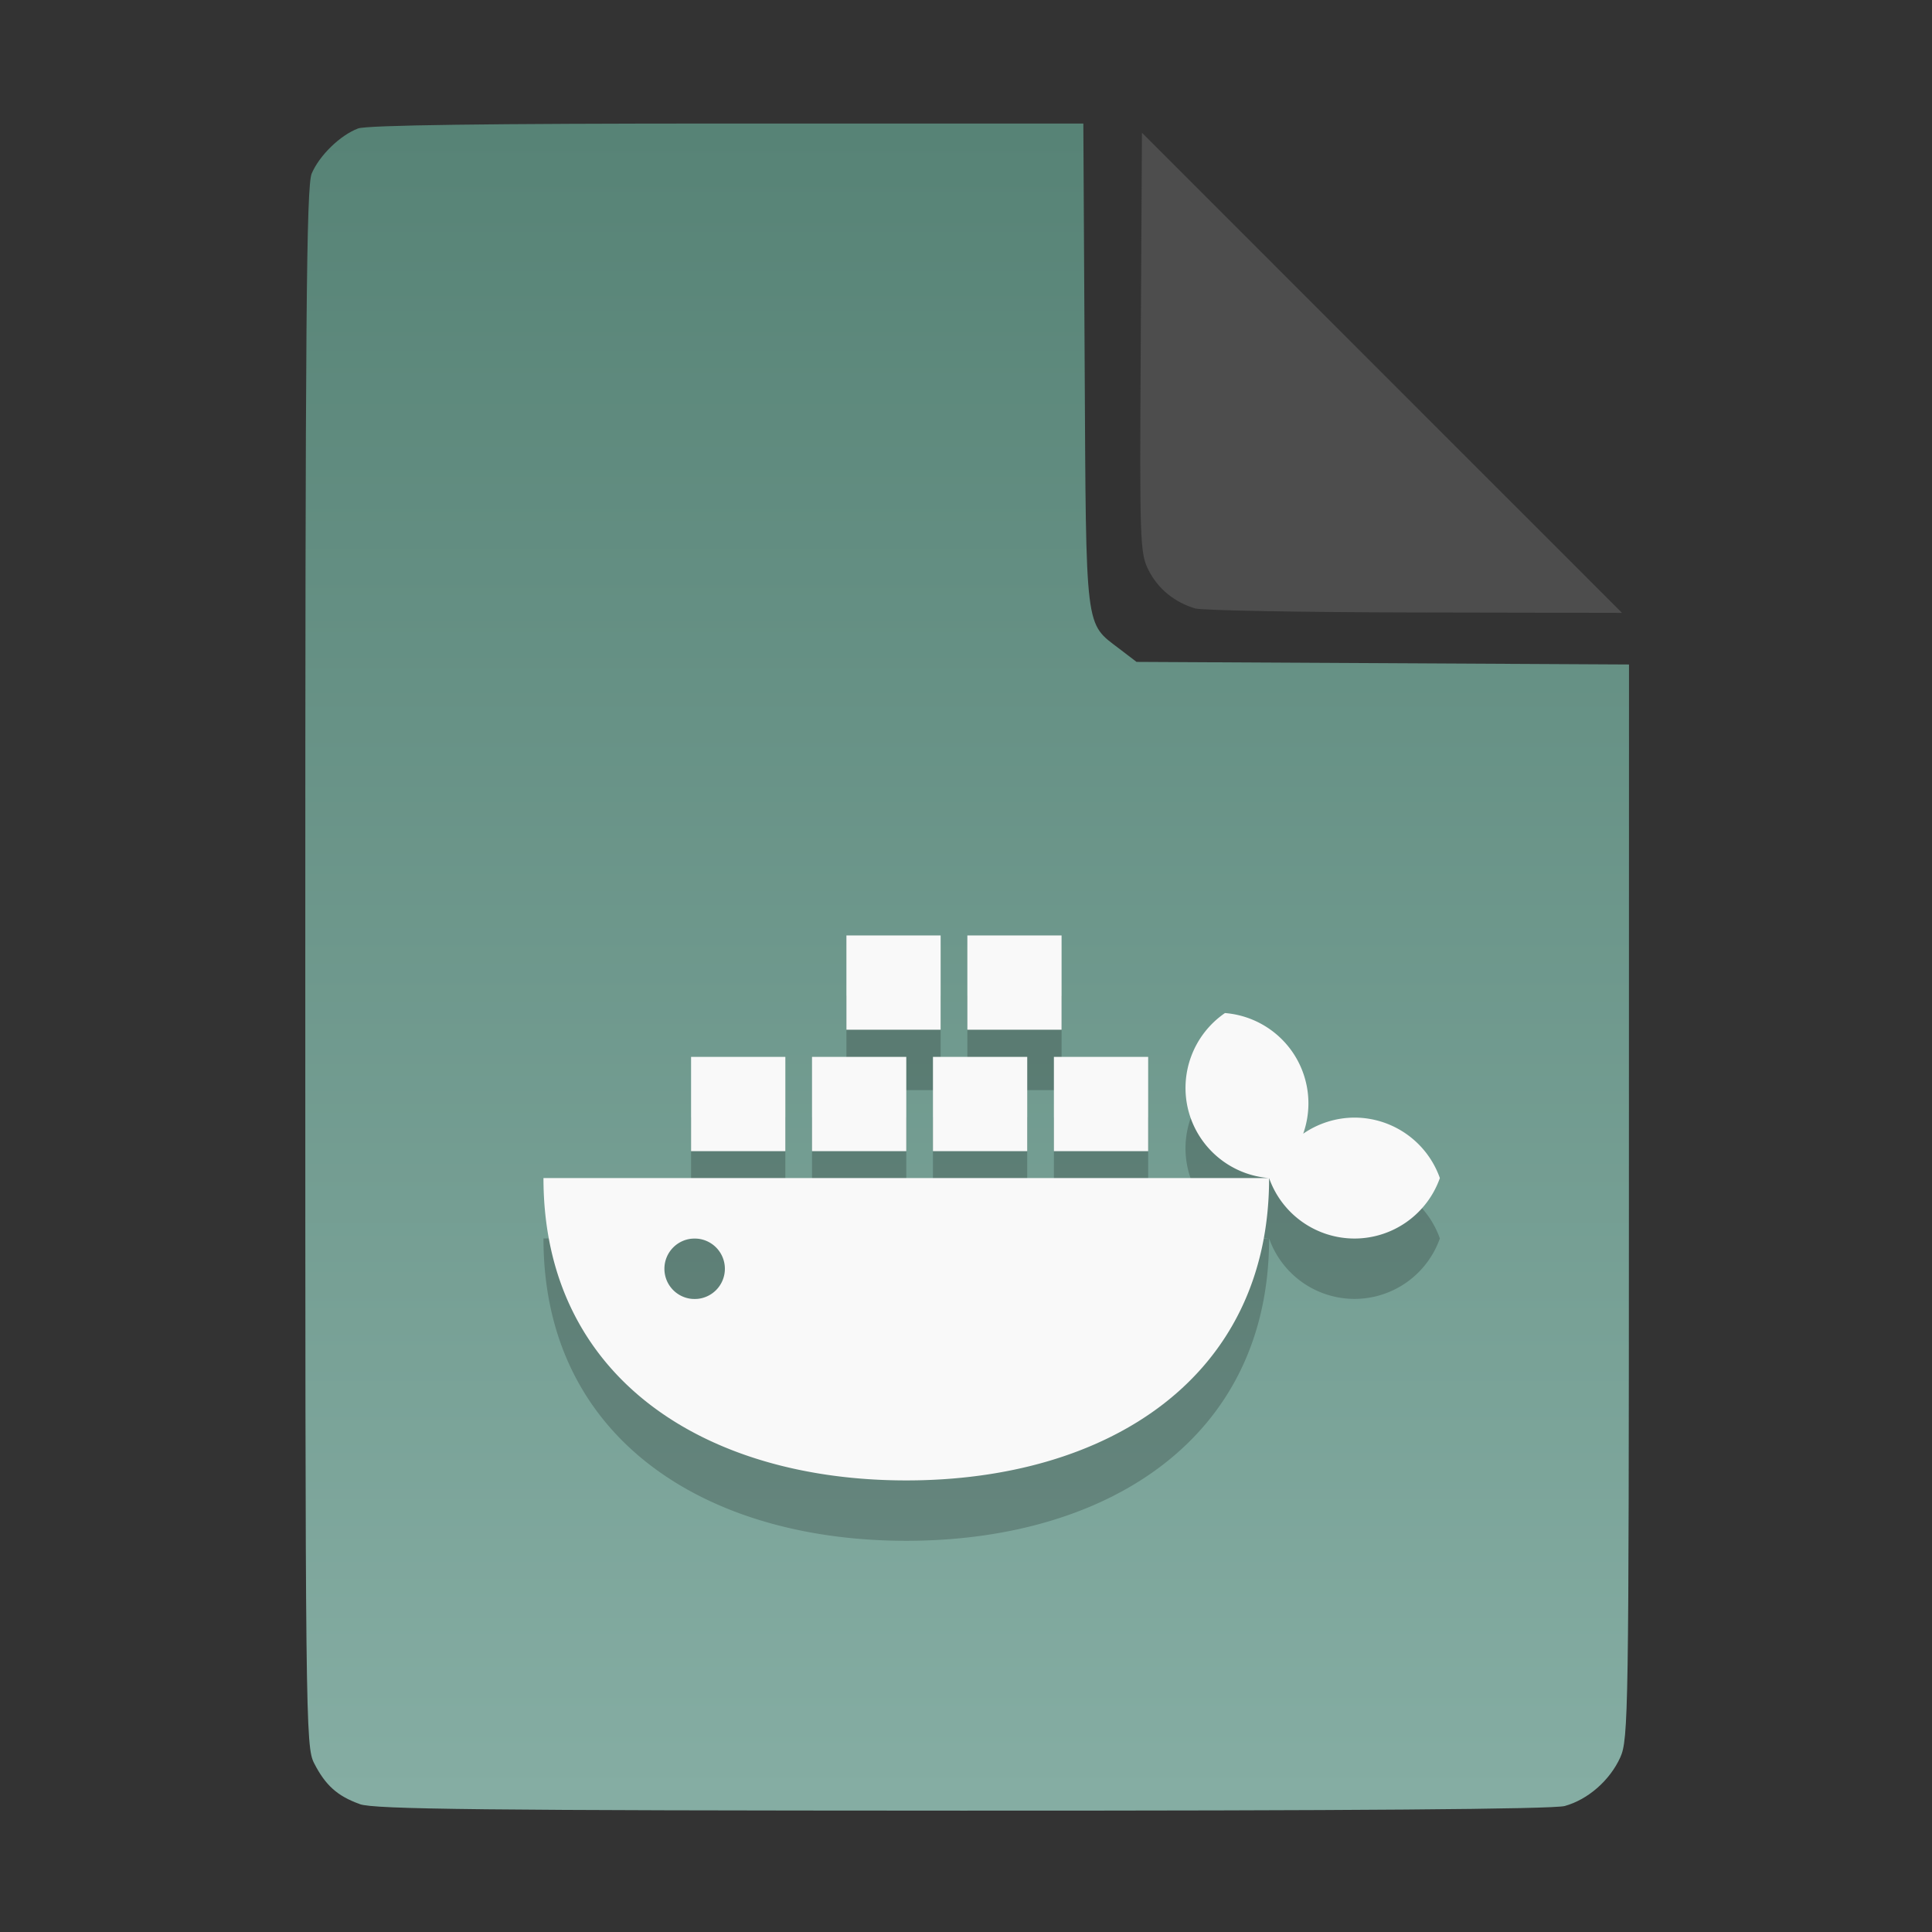 <?xml version="1.0" encoding="UTF-8" standalone="no"?>
<svg
   width="64"
   height="64"
   version="1.1"
   id="svg33319"
   sodipodi:docname="application-acad.svg"
   inkscape:version="1.3.2 (091e20ef0f, 2023-11-25)"
   xmlns:inkscape="http://www.inkscape.org/namespaces/inkscape"
   xmlns:sodipodi="http://sodipodi.sourceforge.net/DTD/sodipodi-0.dtd"
   xmlns:xlink="http://www.w3.org/1999/xlink"
   xmlns="http://www.w3.org/2000/svg"
   xmlns:svg="http://www.w3.org/2000/svg">
  <rect width="100%" height="100%" fill="#333333" stroke="none"/>
  <defs
     id="defs33323">
    <inkscape:path-effect
       effect="powerclip"
       id="path-effect865"
       is_visible="true"
       lpeversion="1"
       inverse="true"
       flatten="false"
       hide_clip="false"
       message="Use fill-rule evenodd on &lt;b&gt;fill and stroke&lt;/b&gt; dialog if no flatten result after convert clip to paths." />
    <clipPath
       clipPathUnits="userSpaceOnUse"
       id="clipPath861">
      <path
         style="display:block;fill:#4d4d4d"
         d="M 54,22 36,4 V 19.188 C 36,20.747 37.255,22 38.812,22 Z"
         id="path863" />
    </clipPath>
    <linearGradient
       id="linearGradient5"
       inkscape:collect="always">
      <stop
         style="stop-color:#578376;stop-opacity:1;"
         offset="0"
         id="stop5" />
      <stop
         style="stop-color:#85ada3;stop-opacity:1;"
         offset="1"
         id="stop6" />
    </linearGradient>
    <linearGradient
       inkscape:collect="always"
       xlink:href="#linearGradient5"
       id="linearGradient7"
       x1="27.407"
       y1="4.397"
       x2="27.407"
       y2="59.519"
       gradientUnits="userSpaceOnUse" />
  </defs>
  <sodipodi:namedview
     id="namedview33321"
     pagecolor="#f5f7fa"
     bordercolor="#111111"
     borderopacity="1"
     inkscape:showpageshadow="0"
     inkscape:pageopacity="0"
     inkscape:pagecheckerboard="1"
     inkscape:deskcolor="#d1d1d1"
     showgrid="false"
     inkscape:zoom="6.4765626"
     inkscape:cx="32.424607"
     inkscape:cy="44.082026"
     inkscape:window-width="1489"
     inkscape:window-height="738"
     inkscape:window-x="82"
     inkscape:window-y="220"
     inkscape:window-maximized="0"
     inkscape:current-layer="svg33319" />
  <path
     style="fill:url(#linearGradient7);stroke:none;stroke-width:0.154"
     d="M 11.917,59.762 C 11.179,59.499 10.779,59.14 10.406,58.409 10.122,57.854 10.113,57.048 10.113,32.04 c 0,-21.561 0.035,-25.878 0.213,-26.293 0.257,-0.601 0.943,-1.267 1.534,-1.491 0.293,-0.111 4.272,-0.164 12.231,-0.164 h 11.796 l 0.044,7.99 c 0.049,8.921 0.002,8.534 1.151,9.411 l 0.567,0.433 8.157,0.043 8.157,0.043 -0.003,17.791 c -0.003,16.927 -0.017,17.821 -0.287,18.415 -0.346,0.761 -1.07,1.395 -1.838,1.608 -0.381,0.106 -7.078,0.157 -19.952,0.154 -15.942,-0.005 -19.482,-0.043 -19.967,-0.216 z"
     id="path3" />
  <g
     inkscape:label="Livello 2"
     id="layer2-6"
     transform="matrix(7.559,0,0,7.559,16,25)"
     style="vector-effect:none;fill:#000000;fill-opacity:1;stroke-width:0.132;stroke-linecap:butt;stroke-linejoin:miter;stroke-miterlimit:4;stroke-dasharray:none;stroke-dashoffset:0;stroke-opacity:1;opacity:0.2">
    <path
       id="rect40-8"
       transform="scale(0.265)"
       d="M 6.01,3.988 V 5.547 H 7.568 V 3.988 Z m 2,0 V 5.547 H 9.568 V 3.988 Z M 12.27,5.271 C 11.746,5.631 11.505,6.281 11.668,6.895 11.833,7.508 12.367,7.951 13,8 c 0.212,0.599 0.777,0.999 1.412,1 0.635,-8.906e-4 1.2,-0.401 1.412,-1 -0.212,-0.599 -0.777,-0.999 -1.412,-1 -0.303,9.283e-4 -0.598,0.094 -0.848,0.266 0.101,-0.286 0.114,-0.596 0.035,-0.889 C 13.435,5.764 12.902,5.322 12.27,5.271 Z M 13,8 H 1 c -4.2e-7,3.314 2.686,5 6,5 3.314,0 6,-1.686 6,-5 z M 3.441,5.996 V 7.555 H 5 V 5.996 Z m 2,0 V 7.555 H 7 V 5.996 Z m 2,0 V 7.555 H 9 V 5.996 Z m 2,0 V 7.555 H 11 V 5.996 Z M 3.5,9 A 0.5,0.5 0 0 1 4,9.5 0.5,0.5 0 0 1 3.5,10 0.5,0.5 0 0 1 3,9.5 0.5,0.5 0 0 1 3.5,9 Z"
       style="color:#000000;clip-rule:nonzero;display:inline;overflow:visible;visibility:visible;opacity:1;isolation:auto;mix-blend-mode:normal;color-interpolation:sRGB;color-interpolation-filters:linearRGB;solid-color:#000000;solid-opacity:1;vector-effect:none;fill:#000000;fill-opacity:1;fill-rule:nonzero;stroke:none;stroke-width:0.5;stroke-linecap:butt;stroke-linejoin:miter;stroke-miterlimit:4;stroke-dasharray:none;stroke-dashoffset:0;stroke-opacity:1;marker:none;color-rendering:auto;image-rendering:auto;shape-rendering:auto;text-rendering:auto;enable-background:accumulate"
       inkscape:connector-curvature="0" />
  </g>
  <g
     inkscape:label="Livello 2"
     id="layer2"
     transform="matrix(7.559,0,0,7.559,16,23)"
     style="opacity:1;vector-effect:none;fill:#f9f9f9;fill-opacity:1;stroke-width:0.132;stroke-linecap:butt;stroke-linejoin:miter;stroke-miterlimit:4;stroke-dasharray:none;stroke-dashoffset:0;stroke-opacity:1">
    <path
       id="rect40"
       transform="scale(0.265)"
       d="M 6.01,3.988 V 5.547 H 7.568 V 3.988 Z m 2,0 V 5.547 H 9.568 V 3.988 Z M 12.27,5.271 C 11.746,5.631 11.505,6.281 11.668,6.895 11.833,7.508 12.367,7.951 13,8 c 0.212,0.599 0.777,0.999 1.412,1 0.635,-8.906e-4 1.2,-0.401 1.412,-1 -0.212,-0.599 -0.777,-0.999 -1.412,-1 -0.303,9.283e-4 -0.598,0.094 -0.848,0.266 0.101,-0.286 0.114,-0.596 0.035,-0.889 C 13.435,5.764 12.902,5.322 12.27,5.271 Z M 13,8 H 1 c -4.2e-7,3.314 2.686,5 6,5 3.314,0 6,-1.686 6,-5 z M 3.441,5.996 V 7.555 H 5 V 5.996 Z m 2,0 V 7.555 H 7 V 5.996 Z m 2,0 V 7.555 H 9 V 5.996 Z m 2,0 V 7.555 H 11 V 5.996 Z M 3.5,9 A 0.5,0.5 0 0 1 4,9.5 0.5,0.5 0 0 1 3.5,10 0.5,0.5 0 0 1 3,9.5 0.5,0.5 0 0 1 3.5,9 Z"
       style="color:#000000;clip-rule:nonzero;display:inline;overflow:visible;visibility:visible;opacity:1;isolation:auto;mix-blend-mode:normal;color-interpolation:sRGB;color-interpolation-filters:linearRGB;solid-color:#000000;solid-opacity:1;vector-effect:none;fill:#f9f9f9;fill-opacity:1;fill-rule:nonzero;stroke:none;stroke-width:0.5;stroke-linecap:butt;stroke-linejoin:miter;stroke-miterlimit:4;stroke-dasharray:none;stroke-dashoffset:0;stroke-opacity:1;marker:none;color-rendering:auto;image-rendering:auto;shape-rendering:auto;text-rendering:auto;enable-background:accumulate"
       inkscape:connector-curvature="0" />
  </g>
  <g
     aria-label="LOG"
     id="text1753"
     style="font-size:2.822px;line-height:0;font-family:Cantarell;-inkscape-font-specification:Cantarell;letter-spacing:0.206px;fill:none;stroke:#f5f7fa;stroke-width:0.265"
     transform="matrix(3.78,0,0,3.78,-5.935,4.236)" />
  <path
     style="fill:#4d4d4d;stroke:none;stroke-width:0.154;fill-opacity:1"
     d="m 39.591,20.156 c -0.69,-0.209 -1.229,-0.651 -1.541,-1.263 -0.288,-0.564 -0.3,-0.908 -0.261,-7.543 l 0.04,-6.952 7.951,7.952 7.951,7.952 -6.87,-0.013 c -3.779,-0.007 -7.05,-0.068 -7.27,-0.134 z"
     id="path4" />
</svg>
